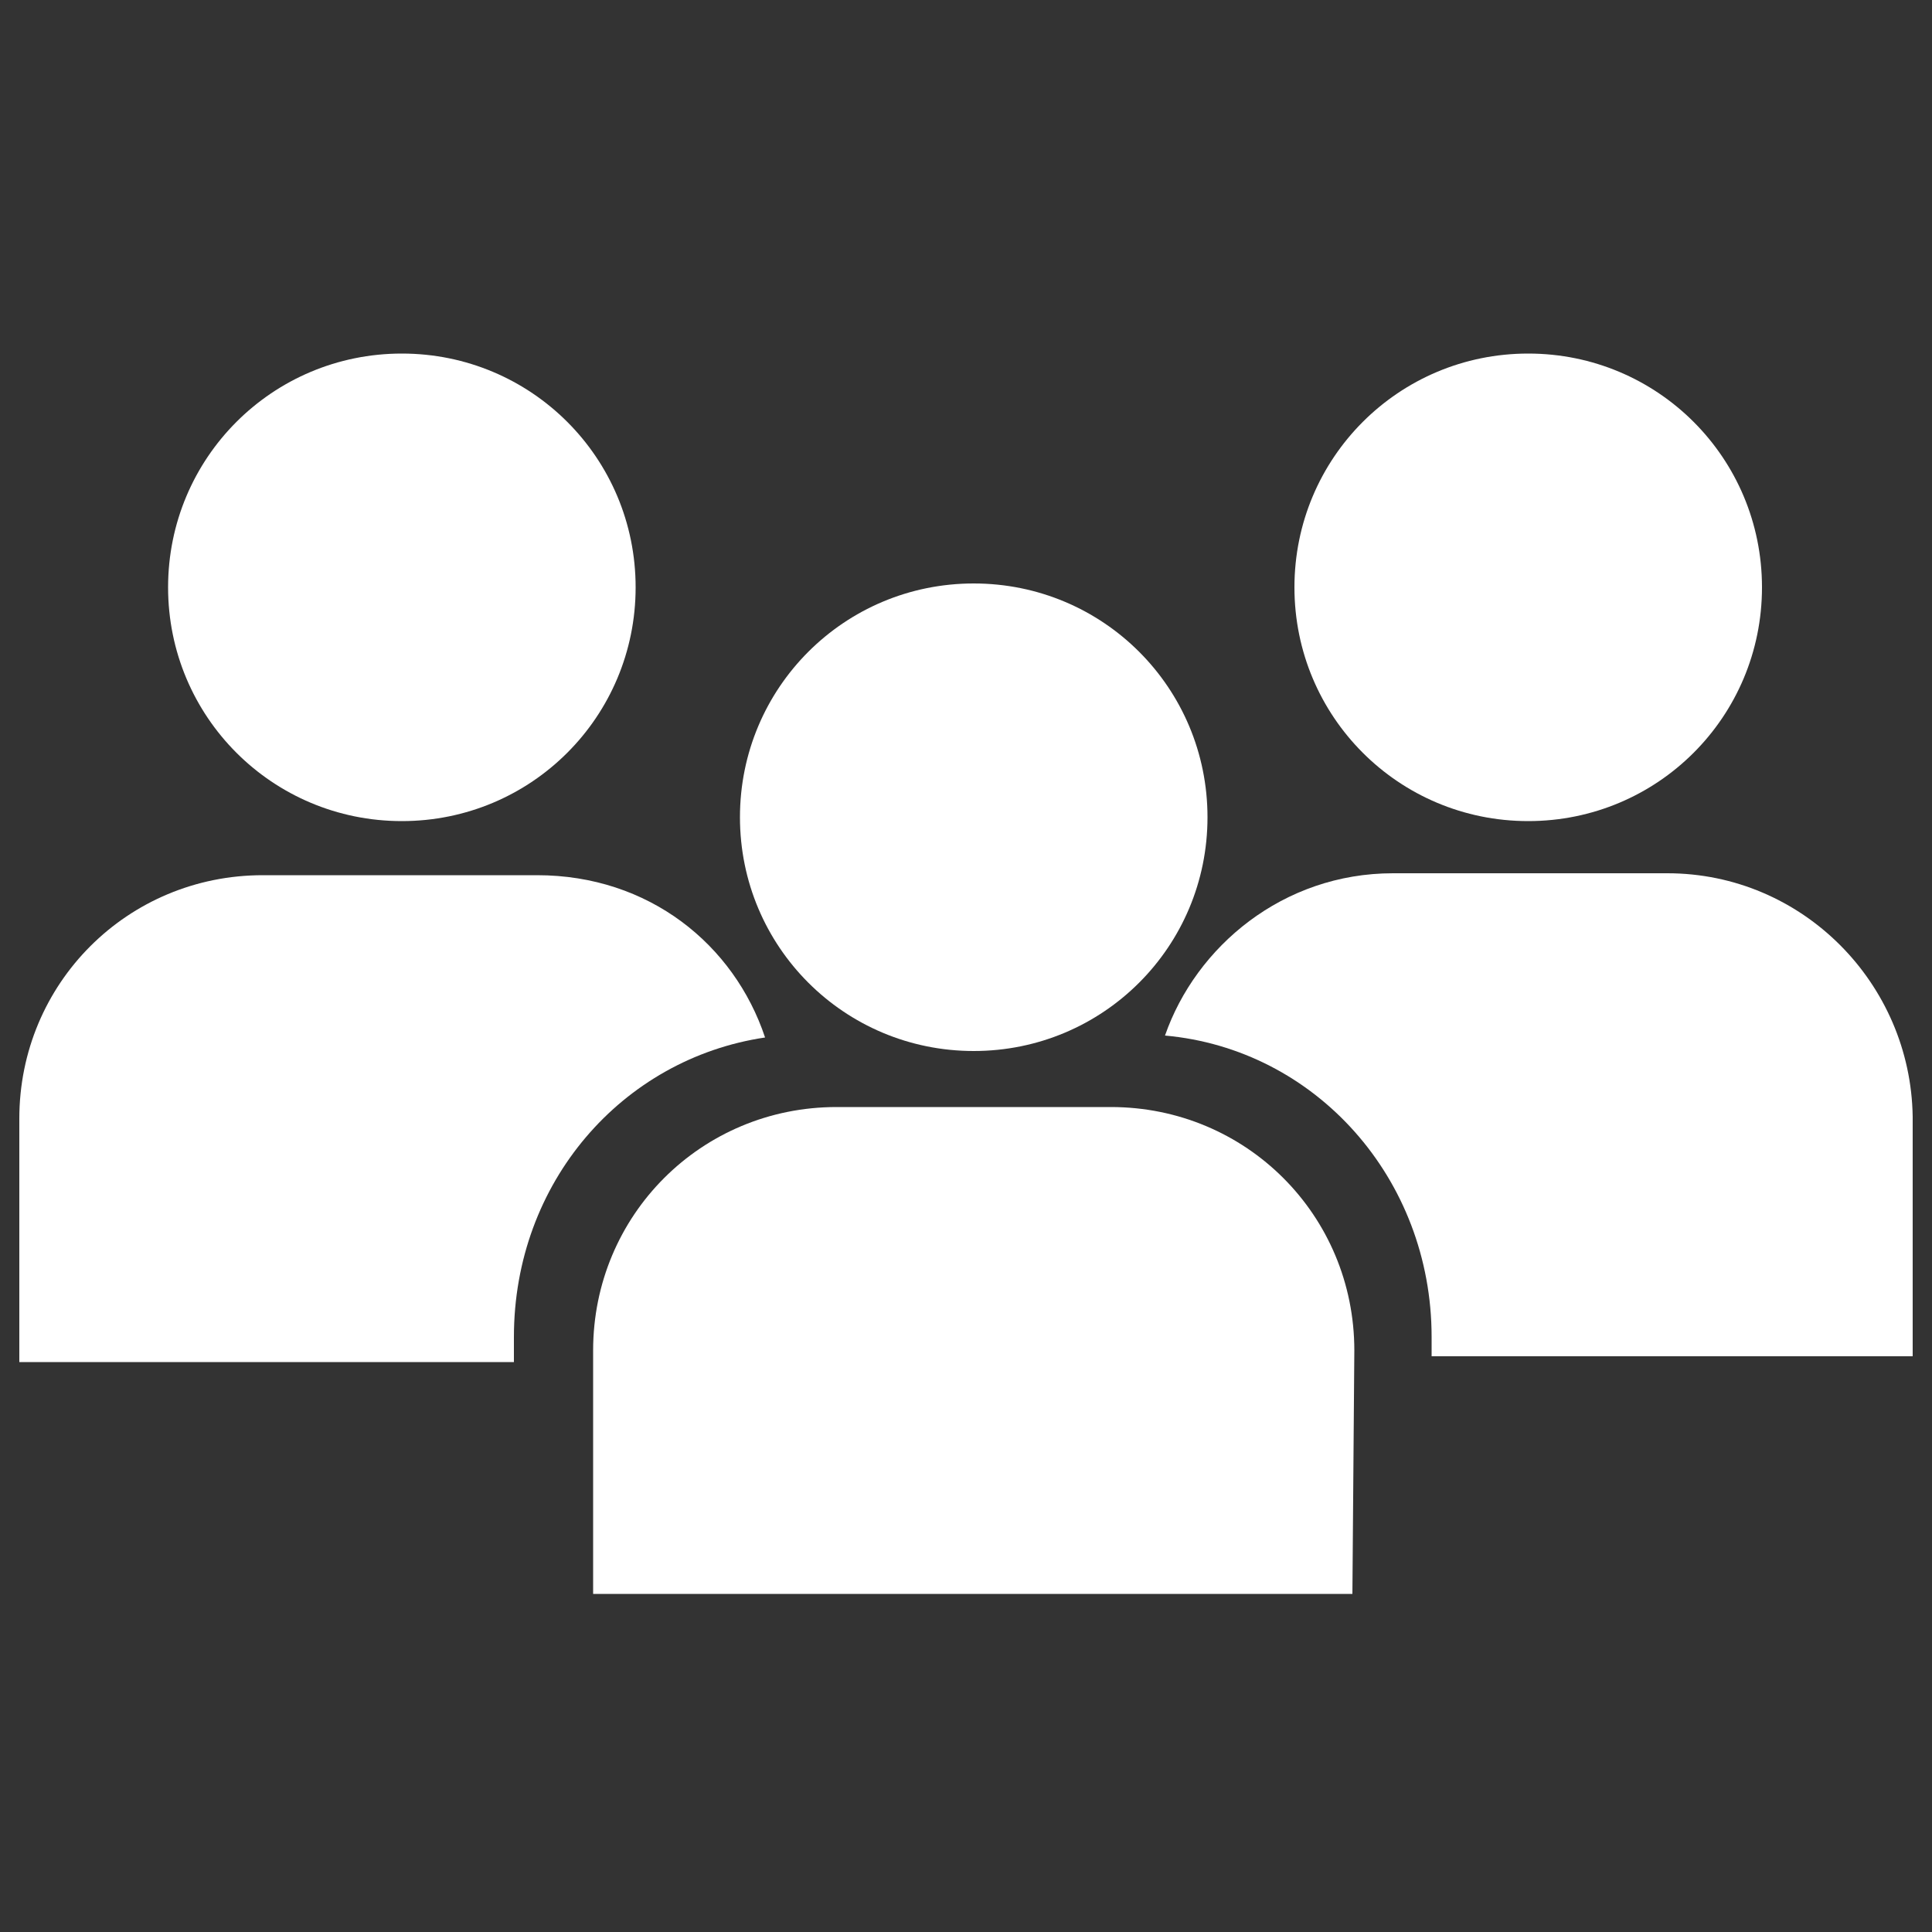 <?xml version="1.0" encoding="utf-8"?>
<!-- Generator: Adobe Illustrator 24.1.2, SVG Export Plug-In . SVG Version: 6.00 Build 0)  -->
<svg version="1.1" id="Layer_1" xmlns="http://www.w3.org/2000/svg" xmlns:xlink="http://www.w3.org/1999/xlink" x="0px" y="0px"
	 viewBox="0 0 100 100" style="enable-background:new 0 0 100 100;" xml:space="preserve">
<rect x="0" y="0" width="100" height="100" fill="#333333" stroke="none"/>
<style type="text/css">
	.st0{fill:#FFFFFF;}
</style>
<g>
	<path class="st0" d="M20.8,42.5c6.7,0,12.1-5.4,12.1-12.1s-5.4-12.1-12.1-12.1S8.7,23.7,8.7,30.4C8.7,37.1,14.1,42.5,20.8,42.5z"/>
	<path class="st0" d="M50.4,54.4c6.7,0,12.1-5.4,12.1-12.1s-5.4-12.1-12.1-12.1s-12.1,5.4-12.1,12.1C38.3,49,43.7,54.4,50.4,54.4z"
		/>
	<path class="st0" d="M70,82.5H30.7V69.9c0-7,5.6-12.6,12.6-12.6h14.2c7,0,12.6,5.6,12.6,12.6L70,82.5z"/>
	<path class="st0" d="M26.6,69.2c0-8,5.6-14.4,13-15.5c-1.6-4.8-6-8.4-11.8-8.4H13.6C6.6,45.3,1,50.9,1,57.9v12.6h25.6V69.2z"/>
	<path class="st0" d="M79.1,42.5c6.7,0,12.1-5.4,12.1-12.1s-5.4-12.1-12.1-12.1S67,23.7,67,30.4S72.4,42.5,79.1,42.5z"/>
	<path class="st0" d="M86.3,45.2H72.1c-5.7,0-10.2,3.8-11.8,8.4c7.8,0.7,13.8,7.4,13.8,15.6v1H99V57.8
		C98.9,50.9,93.3,45.2,86.3,45.2z"/>
</g>
</svg>
